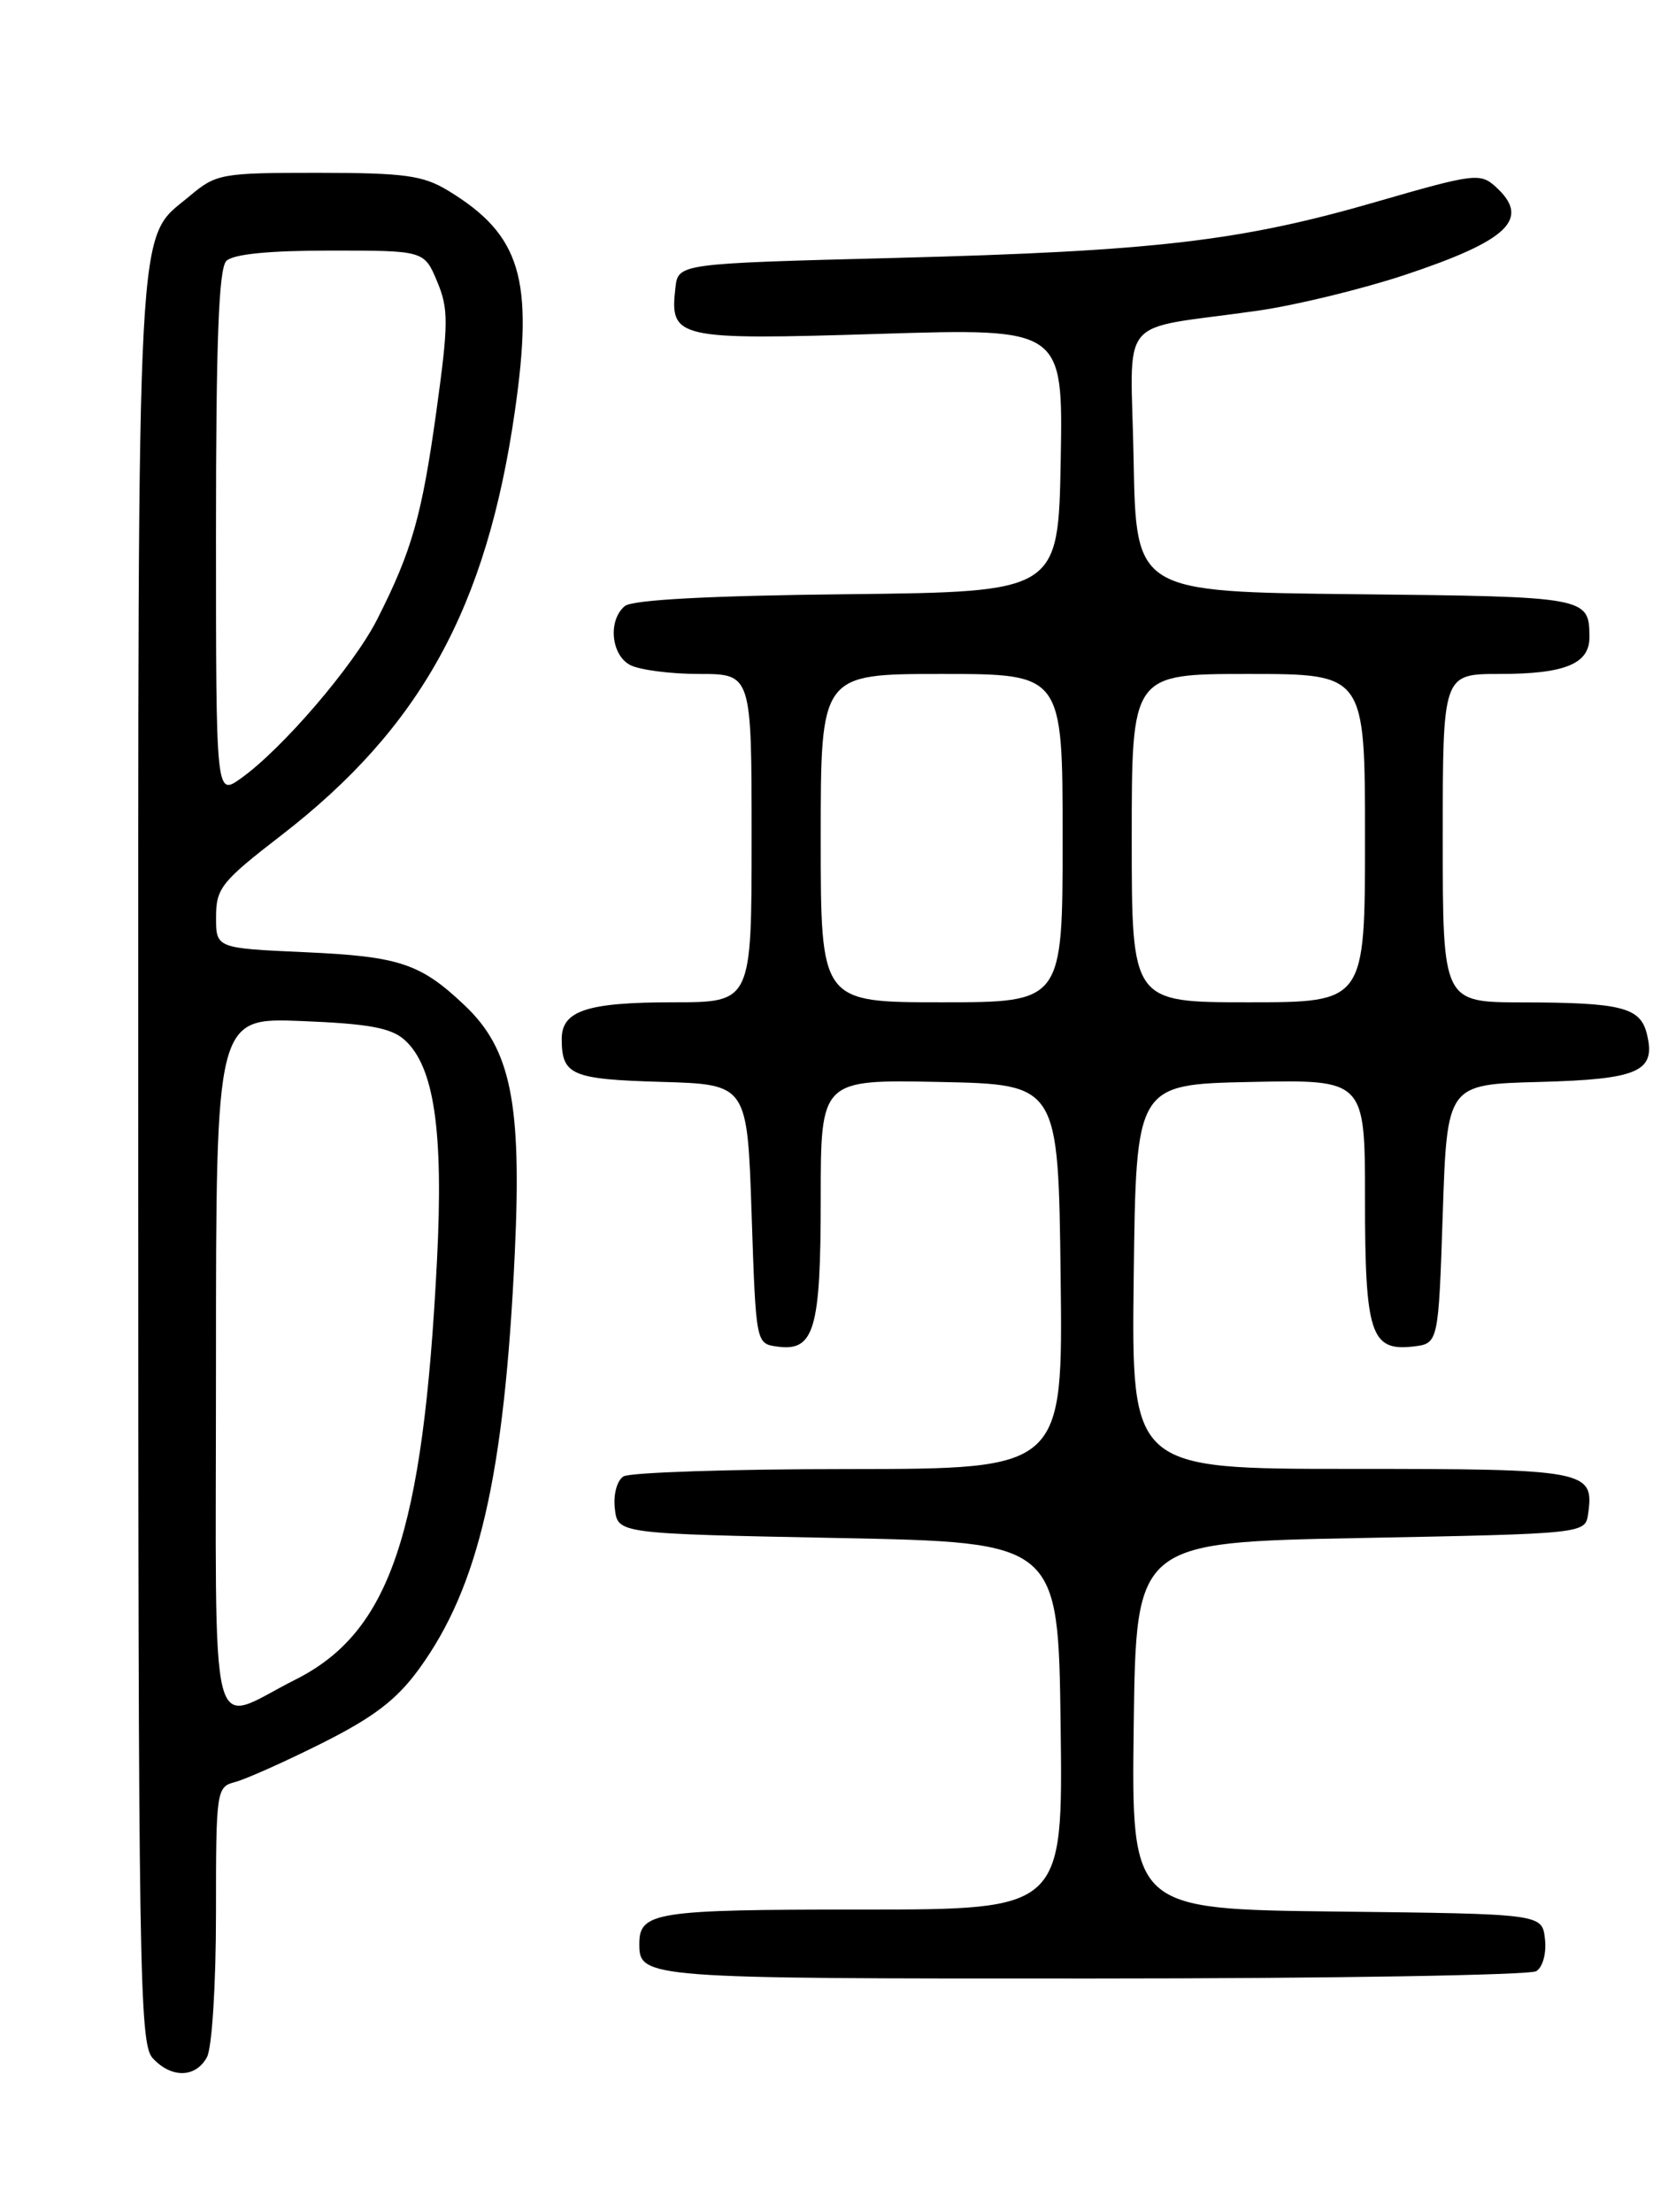 <?xml version="1.0" encoding="UTF-8" standalone="no"?>
<!DOCTYPE svg PUBLIC "-//W3C//DTD SVG 1.1//EN" "http://www.w3.org/Graphics/SVG/1.1/DTD/svg11.dtd" >
<svg xmlns="http://www.w3.org/2000/svg" xmlns:xlink="http://www.w3.org/1999/xlink" version="1.1" viewBox="0 0 194 256">
 <g >
 <path fill="currentColor"
d=" M 23.96 238.07 C 24.54 236.98 25.00 229.66 25.00 221.47 C 25.00 207.12 25.05 206.80 27.25 206.23 C 28.48 205.90 33.01 203.88 37.30 201.73 C 43.26 198.74 45.91 196.72 48.50 193.16 C 55.43 183.64 58.39 170.81 59.59 144.97 C 60.40 127.65 59.14 121.42 53.79 116.36 C 48.66 111.49 46.23 110.69 35.25 110.20 C 25.00 109.74 25.00 109.74 25.01 106.12 C 25.01 102.80 25.63 102.02 32.54 96.69 C 48.69 84.22 56.32 70.37 59.60 47.57 C 61.80 32.24 60.28 27.19 51.90 22.08 C 48.97 20.30 46.88 20.01 36.83 20.00 C 25.60 20.00 25.03 20.10 21.94 22.70 C 15.70 27.95 16.00 22.34 16.00 134.14 C 16.00 227.84 16.14 236.49 17.65 238.17 C 19.81 240.55 22.66 240.50 23.96 238.07 Z  M 177.83 228.13 C 178.59 227.65 179.02 226.03 178.83 224.39 C 178.50 221.50 178.50 221.50 154.73 221.23 C 130.96 220.96 130.96 220.96 131.23 199.73 C 131.50 178.50 131.50 178.50 157.50 178.00 C 183.50 177.50 183.50 177.50 183.83 175.19 C 184.54 170.16 183.70 170.00 156.36 170.00 C 130.96 170.00 130.96 170.00 131.23 147.75 C 131.50 125.50 131.50 125.50 144.75 125.22 C 158.00 124.94 158.00 124.94 158.00 138.78 C 158.00 154.34 158.67 156.39 163.55 155.84 C 166.50 155.50 166.50 155.50 167.00 140.50 C 167.50 125.50 167.50 125.50 178.15 125.22 C 189.73 124.91 191.72 124.02 190.62 119.63 C 189.86 116.58 187.66 116.03 176.25 116.01 C 167.00 116.00 167.00 116.00 167.00 97.00 C 167.00 78.00 167.00 78.00 173.57 78.00 C 181.16 78.00 184.01 76.83 183.98 73.71 C 183.95 69.09 183.76 69.05 156.95 68.77 C 131.50 68.50 131.50 68.50 131.22 53.30 C 130.91 35.99 128.98 38.33 145.50 35.97 C 149.90 35.35 157.54 33.49 162.49 31.86 C 174.64 27.83 177.23 25.33 173.12 21.61 C 171.34 19.99 170.60 20.09 159.37 23.34 C 143.62 27.91 133.69 29.07 103.66 29.85 C 78.50 30.50 78.50 30.50 78.18 33.31 C 77.50 39.19 78.29 39.37 101.77 38.64 C 123.05 37.98 123.05 37.98 122.78 53.24 C 122.50 68.50 122.50 68.50 98.08 68.77 C 82.12 68.94 73.20 69.42 72.33 70.14 C 70.36 71.77 70.72 75.78 72.93 76.96 C 74.00 77.53 77.60 78.00 80.93 78.00 C 87.00 78.00 87.00 78.00 87.00 97.00 C 87.00 116.00 87.00 116.00 77.93 116.00 C 67.92 116.00 64.99 116.97 65.02 120.29 C 65.04 124.43 66.16 124.91 76.54 125.21 C 86.50 125.50 86.50 125.50 87.00 140.50 C 87.50 155.49 87.50 155.50 89.94 155.84 C 94.25 156.45 95.00 153.94 95.00 138.78 C 95.00 124.94 95.00 124.94 108.75 125.22 C 122.50 125.50 122.50 125.50 122.77 147.75 C 123.04 170.00 123.04 170.00 98.27 170.02 C 84.65 170.02 72.90 170.41 72.17 170.87 C 71.41 171.35 70.98 172.97 71.17 174.61 C 71.50 177.50 71.50 177.50 97.00 178.00 C 122.50 178.50 122.50 178.50 122.77 199.75 C 123.04 221.00 123.04 221.00 99.72 221.00 C 75.79 221.00 74.00 221.28 74.00 225.00 C 74.00 228.95 74.70 229.00 126.45 228.98 C 153.98 228.98 177.10 228.59 177.83 228.13 Z  M 25.00 157.95 C 25.00 117.77 25.00 117.77 34.93 118.17 C 42.70 118.48 45.29 118.96 46.85 120.37 C 50.26 123.45 51.35 130.90 50.58 145.91 C 48.97 177.56 45.14 188.88 34.19 194.39 C 23.97 199.52 25.00 203.59 25.00 157.95 Z  M 25.00 61.77 C 25.00 39.48 25.32 31.08 26.20 30.20 C 26.99 29.41 31.14 29.00 38.25 29.00 C 49.10 29.00 49.10 29.00 50.60 32.58 C 51.93 35.76 51.92 37.40 50.52 47.53 C 48.83 59.70 47.69 63.73 43.66 71.68 C 40.95 77.03 32.70 86.65 27.89 90.08 C 25.00 92.14 25.00 92.14 25.00 61.77 Z  M 95.00 97.00 C 95.00 78.00 95.00 78.00 109.00 78.00 C 123.00 78.00 123.00 78.00 123.00 97.00 C 123.00 116.00 123.00 116.00 109.00 116.00 C 95.00 116.00 95.00 116.00 95.00 97.00 Z  M 131.00 97.00 C 131.00 78.00 131.00 78.00 144.50 78.00 C 158.00 78.00 158.00 78.00 158.00 97.00 C 158.00 116.00 158.00 116.00 144.50 116.00 C 131.00 116.00 131.00 116.00 131.00 97.00 Z "/>
</g>
</svg>